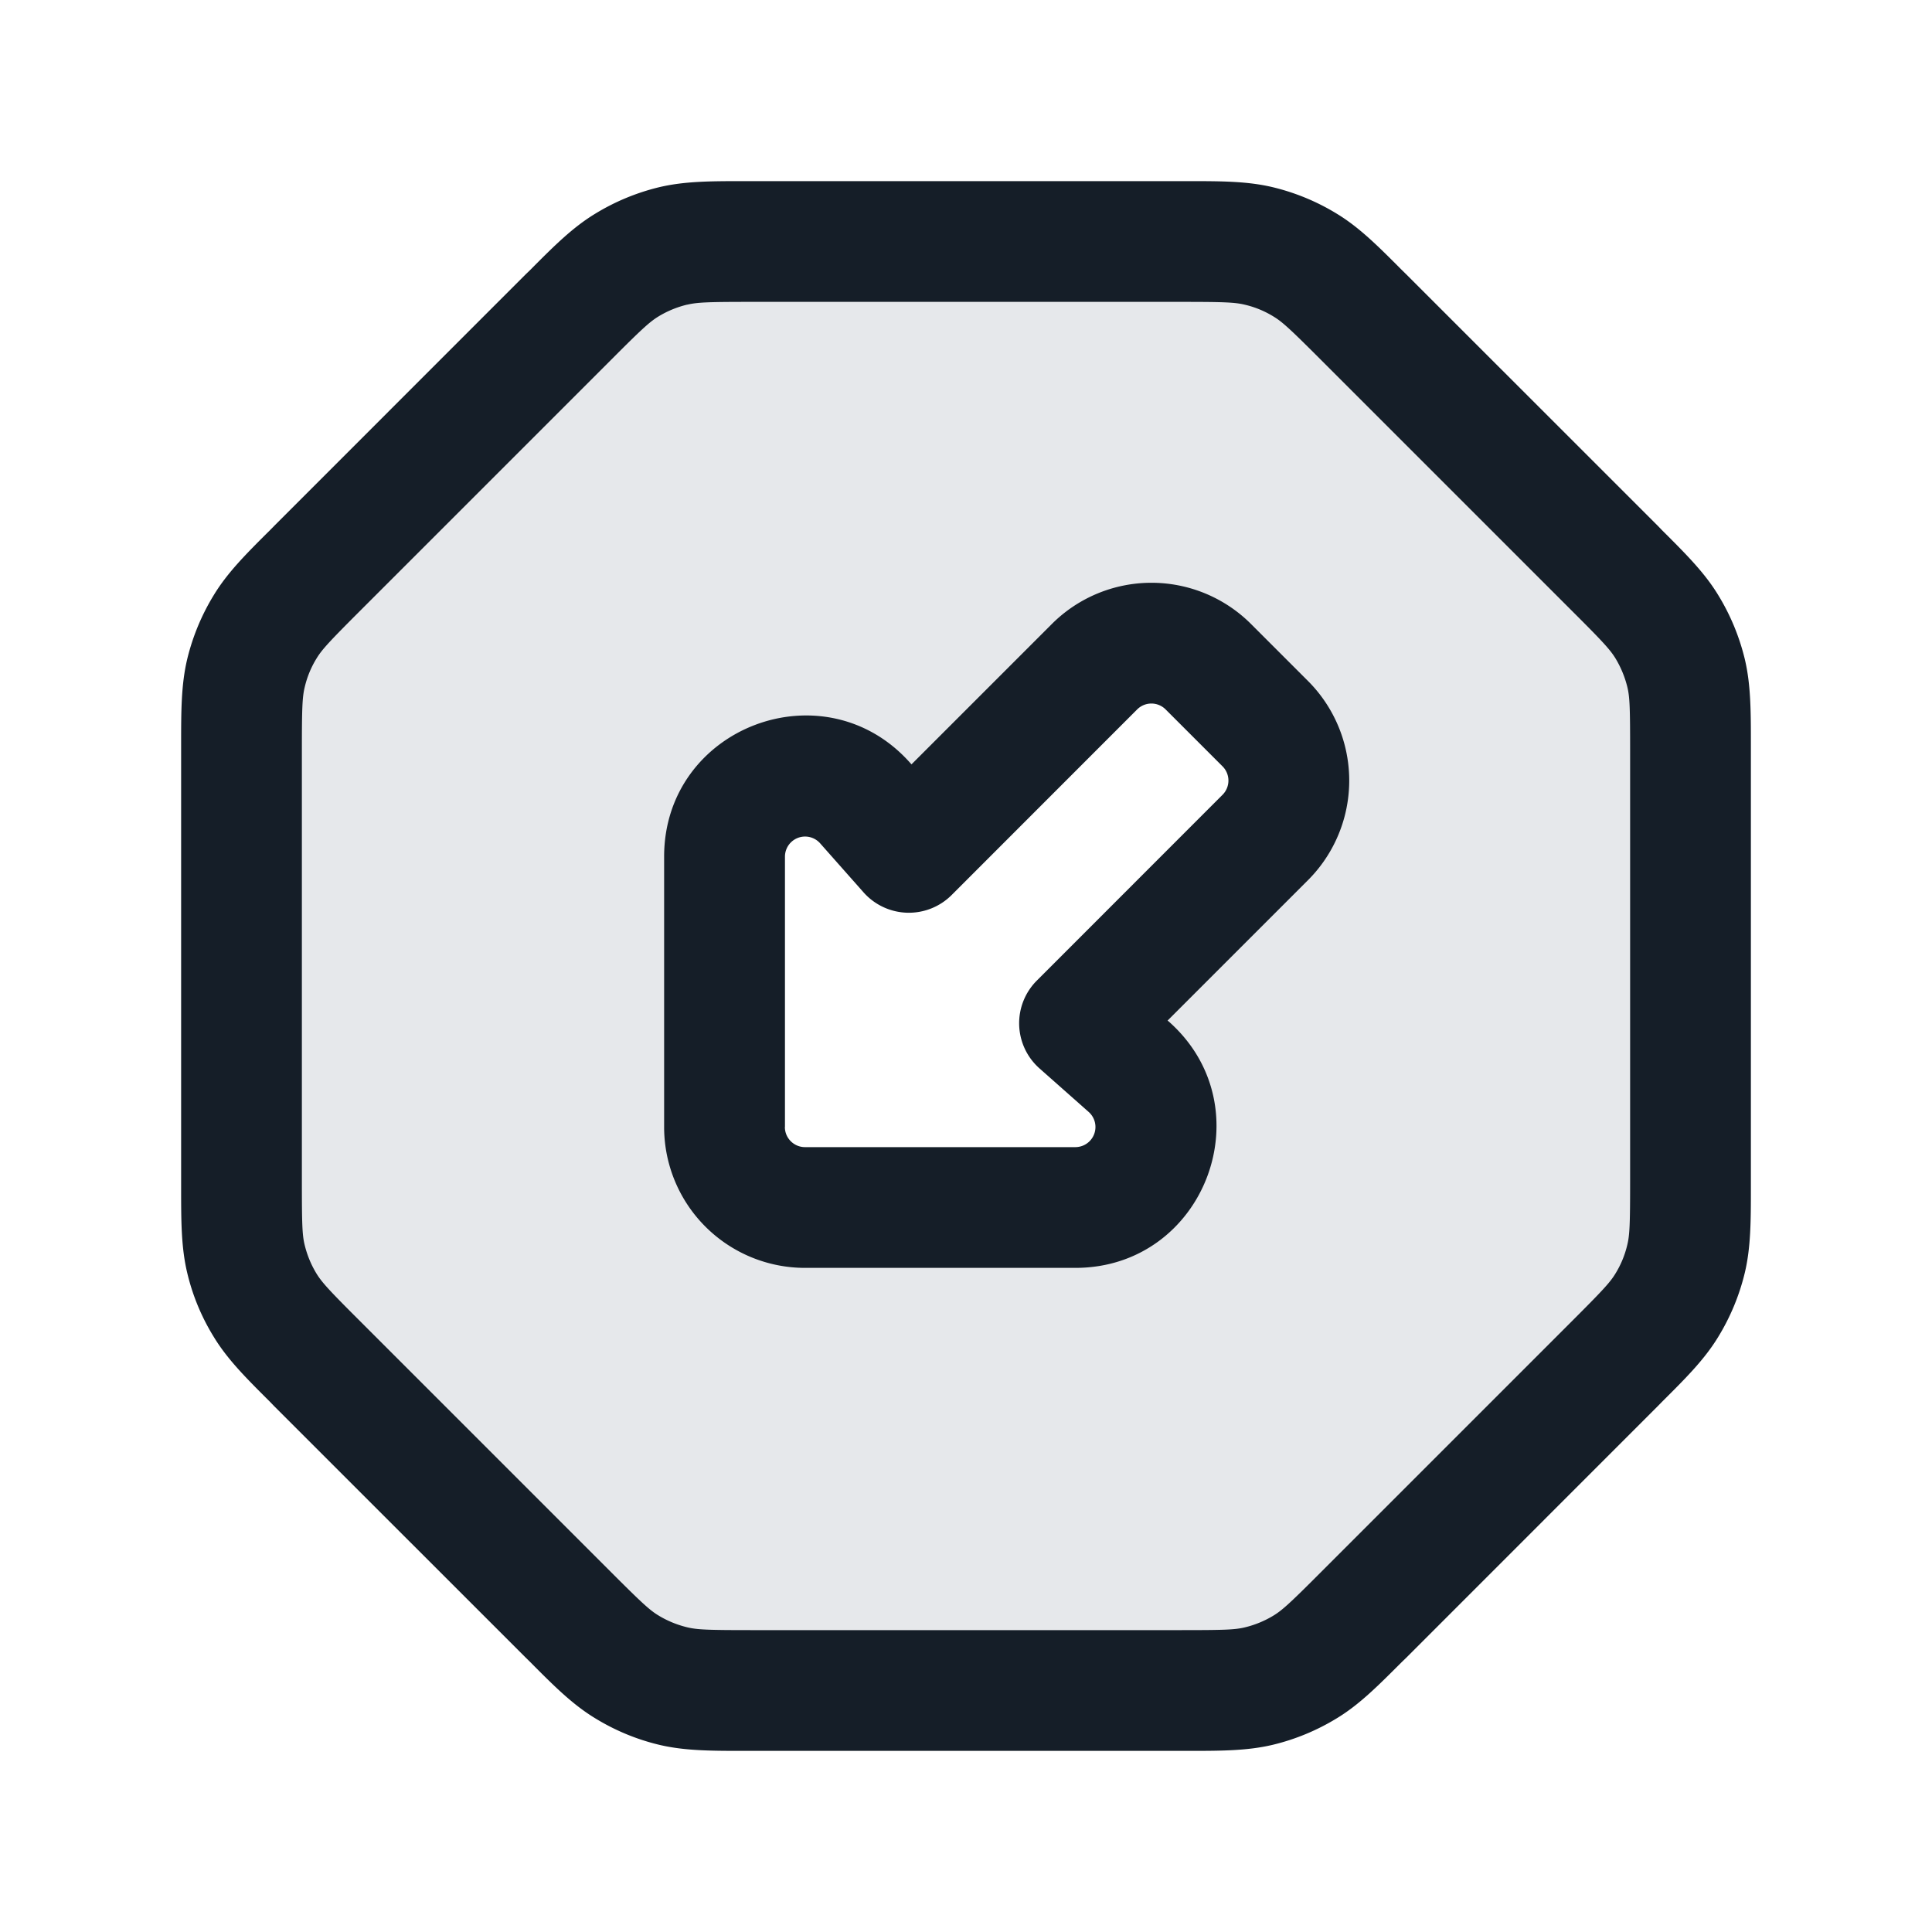 <svg xmlns="http://www.w3.org/2000/svg" viewBox="0 0 24 24"><path fill="#636F7E" opacity=".16" d="M9.325 21c-.489 0-.733 0-.963-.055a2.027 2.027 0 0 1-.579-.24c-.201-.123-.374-.296-.72-.642l-3.126-3.126c-.346-.346-.519-.519-.642-.72a2.027 2.027 0 0 1-.24-.579C3 15.408 3 15.164 3 14.675v-5.35c0-.489 0-.733.055-.963.049-.204.13-.4.24-.579.123-.201.296-.374.642-.72l3.126-3.126c.346-.346.519-.519.72-.642.179-.11.375-.191.579-.24C8.592 3 8.836 3 9.325 3h5.35c.489 0 .734 0 .964.055.204.049.399.13.578.24.201.123.374.296.72.642l3.126 3.126c.346.346.519.519.642.72.11.179.19.374.24.579.055.23.055.474.055.963v5.35c0 .489 0 .734-.055.964-.05.204-.13.398-.24.578-.123.201-.296.374-.642.72l-3.126 3.126c-.346.346-.519.519-.72.642-.179.11-.375.19-.579.24-.23.055-.474.055-.963.055ZM9 14a1 1 0 0 0 1 1h3.358c.921 0 1.353-1.14.663-1.75l-.61-.539 2.306-2.307a1 1 0 0 0 0-1.414l-.707-.708a1 1 0 0 0-1.414 0L11.29 10.59l-.54-.61c-.61-.69-1.75-.26-1.75.661V14Z"/><path fill="#151E28" d="M9.253 2.25h5.494c.419 0 .748 0 1.066.076.281.068.549.179.795.33.28.17.512.403.808.7l.052.051 3.126 3.125.05.052c.296.295.53.528.7.808.151.246.262.514.33.794.076.319.076.648.076 1.067v5.494c0 .419 0 .748-.076 1.066a2.759 2.759 0 0 1-.33.795c-.17.28-.403.512-.7.808l-.051.052-3.125 3.126-.052.05c-.296.296-.528.53-.808.7a2.759 2.759 0 0 1-.795.33c-.318.076-.647.076-1.066.076H9.253c-.419 0-.748 0-1.067-.076a2.737 2.737 0 0 1-.794-.33c-.28-.17-.513-.403-.808-.7l-.052-.051-3.126-3.125-.05-.052c-.297-.296-.53-.528-.7-.808a2.693 2.693 0 0 1-.33-.795c-.076-.318-.076-.647-.076-1.066V9.253c0-.419 0-.748.076-1.067.068-.28.179-.548.33-.794.17-.28.403-.513.7-.808l.051-.052 3.125-3.126.052-.05c.295-.297.528-.53.808-.7.246-.151.514-.262.794-.33.319-.076.648-.076 1.067-.076Zm-.716 1.535v-.001a1.25 1.25 0 0 0-.362.15c-.108.067-.211.162-.582.534L4.468 7.593c-.372.372-.467.474-.533.582-.07.112-.12.234-.15.362-.03.123-.035.264-.035.788v5.35c0 .524.004.665.034.788.031.128.081.25.15.362.067.108.162.211.534.582l3.125 3.125c.372.372.474.467.582.533.112.069.234.119.362.15.123.03.264.035.788.035h5.35c.524 0 .665-.004.788-.034a1.25 1.25 0 0 0 .362-.15c.108-.067.211-.162.582-.534l3.125-3.125c.372-.372.467-.474.533-.582.07-.112.12-.234.15-.362.03-.123.035-.264.035-.788v-5.35c0-.524-.004-.665-.034-.788a1.277 1.277 0 0 0-.15-.362c-.067-.108-.162-.211-.534-.582l-3.125-3.125c-.372-.372-.474-.467-.582-.533a1.196 1.196 0 0 0-.362-.15c-.123-.03-.264-.035-.788-.035h-5.35c-.524 0-.665.005-.788.035ZM10 15.75A1.75 1.75 0 0 1 8.25 14v-3.358c0-1.612 1.994-2.367 3.061-1.16l.012.013 1.743-1.743a1.75 1.75 0 0 1 2.475 0l.707.707a1.75 1.75 0 0 1 0 2.475l-1.744 1.744.013.01c1.208 1.068.453 3.062-1.159 3.062ZM9.75 14c0 .138.112.25.25.25h3.358a.25.25 0 0 0 .166-.437l-.61-.54a.749.749 0 0 1-.034-1.092l2.307-2.308a.25.25 0 0 0 0-.353l-.707-.707a.25.25 0 0 0-.354 0L11.82 11.12a.752.752 0 0 1-1.092-.034l-.54-.61a.25.25 0 0 0-.437.166V14Z"/></svg>